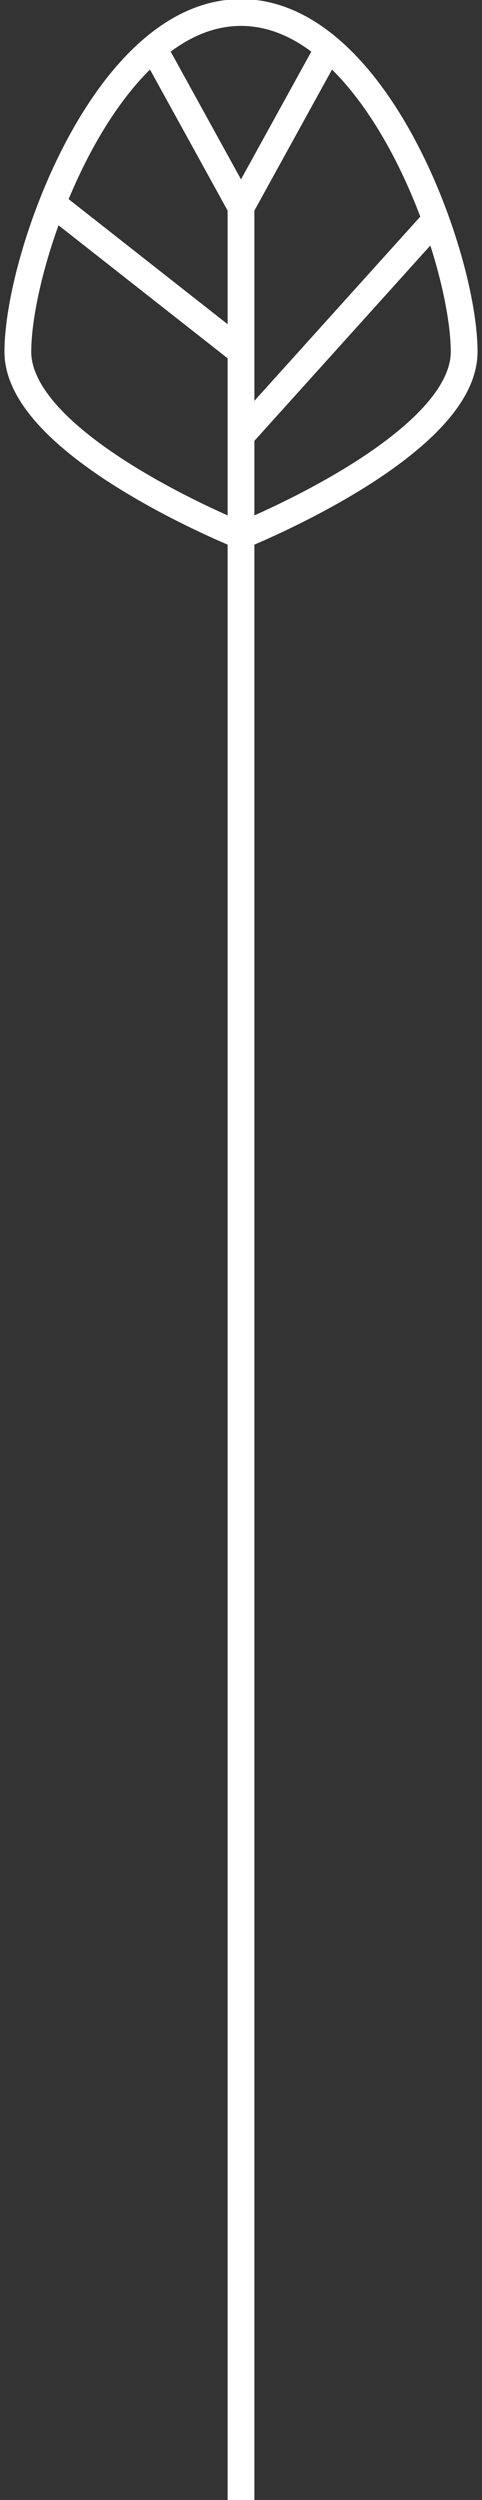 <?xml version="1.0" encoding="utf-8"?>
<!-- Generator: Adobe Illustrator 22.0.0, SVG Export Plug-In . SVG Version: 6.00 Build 0)  -->
<svg version="1.1" id="Layer_1" xmlns="http://www.w3.org/2000/svg" xmlns:xlink="http://www.w3.org/1999/xlink" x="0px" y="0px"
	 viewBox="0 0 27 140" style="enable-background:new 0 0 27 140;" xml:space="preserve">
<rect x="0" y="0" width="27" height="140" fill="#333333" stroke="none"/>
<style type="text/css">
	.st0{fill-rule:evenodd;clip-rule:evenodd;fill:none;stroke:#FFFFFF;stroke-width:1.5;stroke-miterlimit:10;}
	.st1{fill:none;stroke:#FFFFFF;stroke-width:1.5;stroke-miterlimit:10;}
</style>
<polyline class="st0" points="13.5,140.1 13.5,25 13.5,11.6 8.6,2.7 "/>
<path class="st1" d="M1,19.7c0-5.3,4.9-19,12.5-19S26,14.4,26,19.7S13.5,30,13.5,30S1,25,1,19.7z"/>
<line class="st0" x1="24.4" y1="12.3" x2="13.5" y2="24.4"/>
<line class="st0" x1="13.5" y1="19.7" x2="3.2" y2="11.6"/>
<line class="st0" x1="18.4" y1="2.7" x2="13.5" y2="11.6"/>
</svg>
